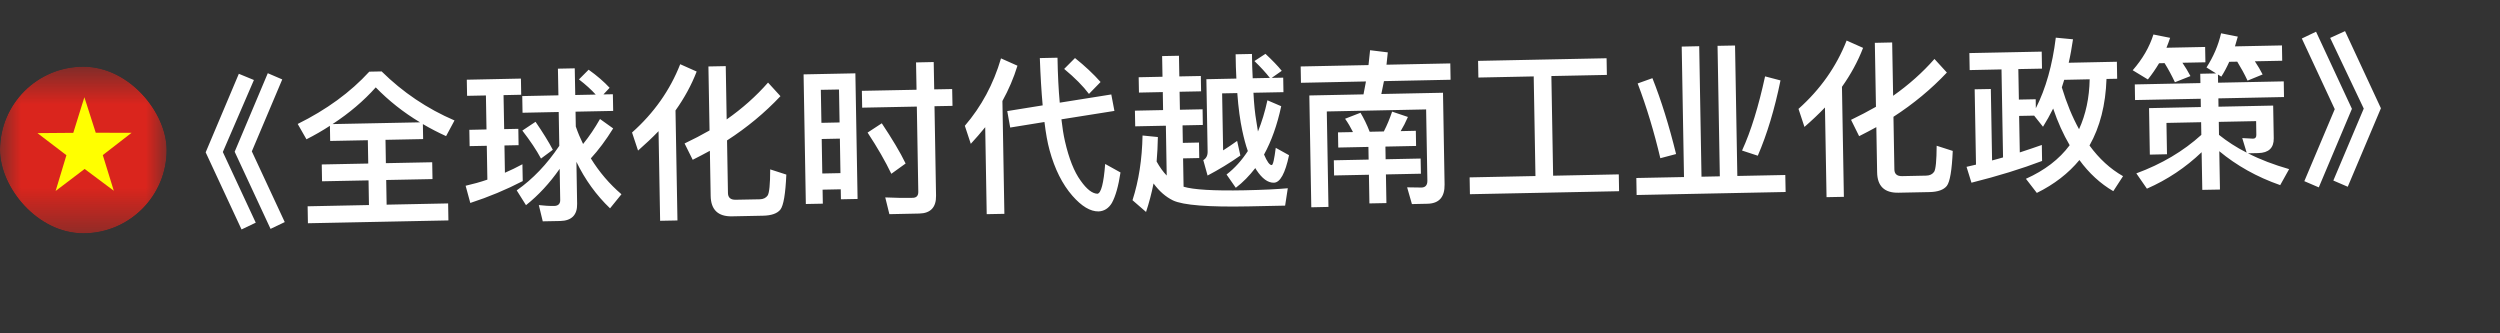 <svg width="60" height="8" viewBox="0 0 60 8" fill="none" xmlns="http://www.w3.org/2000/svg">
<rect x="0" y="0" width="60" height="8" fill="#333333" stroke="none"/>
<path d="M5.732 1.771L6.094 1.92L5.348 3.648L6.138 5.344L5.797 5.507L4.936 3.656L5.732 1.771ZM6.427 1.757L6.774 1.906L6.044 3.633L6.834 5.33L6.493 5.493L5.632 3.642L6.427 1.757ZM8.863 1.72L9.159 1.714C9.668 2.216 10.251 2.608 10.908 2.891L10.706 3.267C10.513 3.179 10.327 3.083 10.149 2.978L10.155 3.338L9.252 3.356L9.261 3.916L10.373 3.894L10.38 4.298L9.269 4.32L9.279 4.912L10.755 4.882L10.762 5.29L7.39 5.358L7.383 4.951L8.855 4.921L8.845 4.329L7.729 4.351L7.722 3.947L8.838 3.925L8.828 3.365L7.924 3.383L7.918 3.019C7.74 3.135 7.553 3.243 7.355 3.343L7.145 2.975C7.835 2.633 8.408 2.217 8.863 1.72ZM7.981 2.978L10.081 2.936C9.68 2.696 9.327 2.415 9.018 2.097C8.731 2.419 8.384 2.714 7.981 2.978ZM12.534 2.306L13.402 2.288L13.39 1.648L13.794 1.64L13.806 2.28L14.297 2.27C14.191 2.152 14.057 2.031 13.895 1.906L14.127 1.673C14.33 1.817 14.496 1.962 14.631 2.107L14.482 2.266L14.709 2.262L14.716 2.662L13.813 2.68L13.819 3.036C13.869 3.183 13.928 3.322 13.994 3.456C14.143 3.273 14.275 3.075 14.4 2.856L14.716 3.082C14.541 3.365 14.361 3.605 14.18 3.801C14.382 4.129 14.627 4.416 14.915 4.662L14.641 5C14.312 4.686 14.041 4.312 13.834 3.884L13.851 4.895C13.856 5.159 13.718 5.298 13.446 5.304L13.026 5.312L12.932 4.922C13.06 4.936 13.184 4.945 13.3 4.943C13.396 4.941 13.447 4.892 13.445 4.8L13.432 4.052C13.194 4.393 12.924 4.686 12.624 4.924L12.401 4.569C12.789 4.297 13.127 3.942 13.423 3.5L13.409 2.688L12.541 2.706L12.534 2.306ZM12.853 2.923C13.029 3.18 13.169 3.405 13.268 3.595L12.984 3.805C12.873 3.599 12.725 3.378 12.536 3.134L12.853 2.923ZM11.264 3.116L11.676 3.107L11.662 2.291L11.21 2.3L11.203 1.913L12.502 1.886L12.509 2.274L12.085 2.283L12.1 3.099L12.44 3.092L12.446 3.484L12.107 3.491L12.118 4.146C12.261 4.084 12.4 4.017 12.538 3.942L12.546 4.346C12.153 4.55 11.732 4.726 11.287 4.871L11.175 4.458C11.351 4.418 11.526 4.37 11.697 4.311L11.683 3.499L11.271 3.507L11.264 3.116ZM16.325 1.541L16.72 1.717C16.594 2.043 16.423 2.355 16.212 2.651L16.259 5.291L15.843 5.299L15.805 3.148C15.652 3.307 15.486 3.462 15.313 3.614L15.169 3.18C15.693 2.714 16.08 2.166 16.325 1.541ZM18.313 5.177L17.569 5.192C17.233 5.199 17.062 5.034 17.056 4.703L17.037 3.619C16.903 3.693 16.764 3.764 16.625 3.835L16.43 3.443C16.641 3.343 16.839 3.239 17.029 3.131L17.002 1.595L17.418 1.587L17.44 2.866C17.816 2.603 18.147 2.308 18.433 1.982L18.731 2.308C18.354 2.708 17.928 3.061 17.449 3.37L17.471 4.634C17.473 4.742 17.534 4.797 17.658 4.794L18.234 4.783C18.322 4.781 18.385 4.748 18.424 4.691C18.463 4.63 18.484 4.422 18.485 4.065L18.872 4.19C18.852 4.65 18.805 4.931 18.73 5.029C18.656 5.122 18.517 5.173 18.313 5.177ZM20.529 1.76L20.582 4.775L20.182 4.783L20.178 4.543L19.742 4.552L19.748 4.888L19.34 4.896L19.286 1.785L20.529 1.76ZM19.735 4.164L20.171 4.155L20.157 3.327L19.721 3.336L19.735 4.164ZM19.714 2.948L20.15 2.939L20.136 2.148L19.7 2.156L19.714 2.948ZM21.163 2.959C21.409 3.33 21.603 3.65 21.735 3.924L21.392 4.171C21.251 3.877 21.061 3.545 20.822 3.182L21.163 2.959ZM22.061 5.125L21.345 5.14L21.246 4.738C21.478 4.749 21.698 4.752 21.906 4.748C21.994 4.746 22.041 4.698 22.039 4.602L22.004 2.558L20.692 2.584L20.685 2.18L21.997 2.154L21.985 1.498L22.409 1.489L22.421 2.145L22.852 2.137L22.86 2.541L22.428 2.549L22.465 4.697C22.47 4.977 22.332 5.12 22.061 5.125ZM26.671 2.267L26.746 2.662L25.474 2.864C25.497 3.063 25.524 3.239 25.559 3.39C25.654 3.804 25.779 4.122 25.935 4.335C26.079 4.54 26.213 4.645 26.337 4.65C26.425 4.641 26.488 4.403 26.524 3.935L26.892 4.139C26.842 4.468 26.774 4.71 26.685 4.871C26.607 5.001 26.5 5.067 26.368 5.074C26.168 5.078 25.958 4.95 25.738 4.699C25.497 4.423 25.314 4.059 25.19 3.606C25.139 3.422 25.099 3.195 25.067 2.928L24.245 3.061L24.174 2.666L25.024 2.529C24.994 2.197 24.971 1.818 24.956 1.394L25.38 1.385C25.387 1.793 25.405 2.153 25.434 2.464L26.671 2.267ZM23.645 3.053C23.535 3.187 23.421 3.321 23.299 3.452L23.156 3.019C23.552 2.558 23.843 2.02 24.024 1.401L24.419 1.577C24.328 1.875 24.205 2.157 24.058 2.424L24.105 5.132L23.681 5.14L23.645 3.053ZM25.8 1.393C26.039 1.584 26.243 1.776 26.414 1.968L26.135 2.254C25.996 2.069 25.8 1.869 25.54 1.654L25.8 1.393ZM30.573 4.385C30.429 4.388 30.291 4.286 30.155 4.081L30.127 4.034C29.986 4.216 29.832 4.376 29.659 4.507L29.437 4.188C29.635 4.036 29.803 3.848 29.948 3.625C29.897 3.482 29.854 3.319 29.815 3.136C29.763 2.893 29.721 2.593 29.695 2.234L29.331 2.241L29.355 3.609C29.462 3.543 29.573 3.465 29.691 3.382L29.769 3.733C29.512 3.914 29.251 4.071 28.982 4.213L28.879 3.843C28.95 3.801 28.985 3.733 28.983 3.637L28.953 1.901L29.673 1.886C29.662 1.703 29.658 1.507 29.655 1.303L30.047 1.295C30.05 1.507 30.054 1.703 30.065 1.878L30.477 1.87C30.379 1.744 30.256 1.61 30.106 1.465L30.371 1.292C30.538 1.449 30.668 1.582 30.762 1.7L30.521 1.869L30.797 1.864L30.803 2.212L30.083 2.226C30.096 2.498 30.12 2.725 30.151 2.905L30.191 3.156C30.283 2.93 30.359 2.681 30.418 2.407L30.749 2.549C30.653 2.999 30.515 3.386 30.337 3.709C30.408 3.876 30.469 3.963 30.521 3.962C30.553 3.961 30.583 3.82 30.618 3.548L30.937 3.725C30.845 4.159 30.725 4.382 30.573 4.385ZM27.328 1.854L27.9 1.842L27.891 1.346L28.295 1.338L28.304 1.834L28.82 1.824L28.826 2.192L28.31 2.202L28.318 2.634L28.862 2.623L28.868 2.999L28.381 3.009L28.388 3.429L28.776 3.421L28.782 3.793L28.394 3.801L28.406 4.481C28.639 4.552 29.124 4.582 29.868 4.567C30.332 4.558 30.675 4.539 30.907 4.518L30.843 4.935L29.975 4.953C29.003 4.973 28.394 4.925 28.152 4.81C27.978 4.725 27.824 4.592 27.685 4.403C27.637 4.644 27.577 4.869 27.505 5.087L27.18 4.805C27.331 4.338 27.41 3.821 27.421 3.252L27.789 3.289C27.785 3.493 27.776 3.689 27.759 3.877C27.834 4.012 27.916 4.126 28.001 4.213L27.981 3.017L27.245 3.032L27.238 2.656L27.914 2.642L27.907 2.21L27.335 2.222L27.328 1.854ZM31.216 1.595L32.844 1.562C32.858 1.442 32.868 1.321 32.882 1.205L33.307 1.257L33.276 1.553L34.807 1.522L34.814 1.914L33.215 1.947C33.193 2.051 33.174 2.155 33.152 2.256L34.632 2.226L34.67 4.426C34.675 4.73 34.538 4.884 34.258 4.89L33.886 4.898L33.771 4.496L34.115 4.501C34.211 4.499 34.258 4.442 34.257 4.338L34.227 2.626L31.843 2.675L31.883 4.966L31.471 4.975L31.424 2.291L32.724 2.265C32.746 2.16 32.764 2.056 32.783 1.955L31.223 1.987L31.216 1.595ZM32.652 2.706C32.73 2.837 32.805 2.987 32.872 3.162L33.212 3.155C33.289 3.005 33.354 2.848 33.411 2.679L33.79 2.807C33.736 2.932 33.678 3.045 33.616 3.147L33.98 3.139L33.986 3.503L33.25 3.518L33.255 3.822L34.095 3.805L34.102 4.169L33.262 4.186L33.274 4.874L32.866 4.882L32.854 4.194L32.018 4.211L32.012 3.847L32.847 3.83L32.842 3.526L32.118 3.541L32.112 3.177L32.472 3.17C32.414 3.055 32.352 2.948 32.282 2.85L32.652 2.706ZM36.809 1.834L35.481 1.861L35.474 1.461L38.558 1.398L38.565 1.798L37.233 1.825L37.275 4.217L38.851 4.185L38.858 4.589L35.278 4.661L35.271 4.257L36.851 4.225L36.809 1.834ZM40.361 1.118L40.781 1.109L40.836 4.241L41.276 4.232L41.221 1.1L41.641 1.092L41.696 4.223L42.847 4.2L42.855 4.608L39.279 4.68L39.272 4.272L40.416 4.249L40.361 1.118ZM42.362 1.833L42.732 1.93C42.592 2.617 42.41 3.221 42.187 3.737L41.809 3.613C42.025 3.144 42.206 2.549 42.362 1.833ZM39.658 1.876C39.868 2.404 40.058 3.012 40.226 3.697L39.848 3.797C39.701 3.175 39.523 2.579 39.304 2.003L39.658 1.876ZM44.319 0.973L44.714 1.149C44.588 1.476 44.417 1.788 44.207 2.084L44.253 4.724L43.837 4.732L43.799 2.58C43.646 2.739 43.481 2.895 43.307 3.046L43.164 2.613C43.688 2.146 44.074 1.598 44.319 0.973ZM46.307 4.61L45.563 4.625C45.227 4.632 45.056 4.467 45.051 4.135L45.032 3.051C44.897 3.126 44.758 3.197 44.619 3.268L44.425 2.876C44.635 2.775 44.833 2.671 45.023 2.563L44.996 1.028L45.412 1.019L45.435 2.299C45.81 2.035 46.141 1.741 46.427 1.415L46.725 1.741C46.348 2.141 45.922 2.493 45.443 2.803L45.465 4.067C45.467 4.175 45.528 4.23 45.652 4.227L46.228 4.215C46.316 4.214 46.38 4.18 46.419 4.123C46.458 4.063 46.478 3.854 46.48 3.498L46.866 3.622C46.846 4.083 46.799 4.364 46.724 4.461C46.65 4.555 46.511 4.606 46.307 4.61ZM47.265 1.274L49.001 1.239L49.008 1.647L48.44 1.658L48.453 2.39L48.857 2.382L48.86 2.598C49.1 2.125 49.258 1.561 49.339 0.904L49.752 0.943C49.723 1.14 49.69 1.329 49.649 1.506L50.805 1.482L50.812 1.89L50.556 1.895C50.535 2.516 50.4 3.047 50.148 3.492C50.378 3.807 50.646 4.054 50.953 4.228L50.719 4.588C50.408 4.407 50.136 4.156 49.906 3.841C49.64 4.162 49.3 4.425 48.884 4.63L48.622 4.291C49.07 4.09 49.422 3.823 49.672 3.485C49.519 3.224 49.386 2.931 49.276 2.605C49.199 2.759 49.118 2.905 49.032 3.042L48.819 2.775L48.459 2.782L48.475 3.658C48.658 3.598 48.837 3.538 49.004 3.479L49.01 3.863C48.522 4.049 47.957 4.224 47.315 4.385L47.197 4.004L47.424 3.951L47.392 2.143L47.78 2.136L47.81 3.851C47.902 3.825 47.989 3.804 48.073 3.778L48.036 1.666L47.272 1.682L47.265 1.274ZM49.897 3.101C50.059 2.745 50.144 2.348 50.152 1.903L49.541 1.916C49.522 1.98 49.503 2.041 49.484 2.097C49.598 2.475 49.736 2.808 49.897 3.101ZM51.235 2.026L52.81 1.994L52.806 1.77L53.186 1.762L52.956 1.619C53.123 1.359 53.239 1.089 53.306 0.799L53.707 0.879C53.684 0.96 53.662 1.04 53.639 1.113L54.767 1.09L54.773 1.458L54.117 1.471C54.191 1.582 54.253 1.688 54.303 1.787L53.941 1.935C53.867 1.776 53.784 1.626 53.694 1.48L53.502 1.483C53.444 1.613 53.382 1.73 53.312 1.839L53.231 1.789L53.234 1.985L54.81 1.953L54.816 2.329L53.241 2.361L53.244 2.561L54.556 2.534L54.57 3.318C54.574 3.55 54.448 3.669 54.196 3.674L53.952 3.679C54.243 3.829 54.573 3.954 54.939 4.059L54.725 4.443C54.162 4.247 53.677 3.972 53.263 3.629L53.279 4.549L52.855 4.557L52.839 3.653C52.454 4.021 52.015 4.314 51.526 4.528L51.272 4.161C51.88 3.937 52.399 3.63 52.832 3.237L52.827 2.933L51.995 2.95L52.008 3.702L51.596 3.711L51.577 2.595L52.82 2.569L52.817 2.37L51.241 2.401L51.235 2.026ZM53.256 3.237C53.451 3.393 53.669 3.536 53.92 3.663L53.814 3.314L54.074 3.328C54.126 3.327 54.153 3.295 54.152 3.239L54.147 2.907L53.251 2.925L53.256 3.237ZM51.818 1.518C51.736 1.655 51.647 1.785 51.549 1.907L51.185 1.686C51.42 1.418 51.587 1.13 51.682 0.828L52.083 0.908C52.057 0.989 52.026 1.069 51.995 1.146L52.923 1.127L52.93 1.495L52.378 1.506C52.452 1.617 52.518 1.723 52.571 1.826L52.198 1.974C52.123 1.815 52.041 1.661 51.95 1.515L51.818 1.518ZM55.585 0.761L56.446 2.612L55.651 4.497L55.304 4.348L56.034 2.62L55.244 0.924L55.585 0.761ZM56.281 0.747L57.142 2.598L56.346 4.482L56 4.333L56.73 2.606L55.924 0.91L56.281 0.747Z" fill="white"/>
<g clip-path="url(#clip0_253_4322)">
<mask id="mask0_253_4322" style="mask-type:luminance" maskUnits="userSpaceOnUse" x="0" y="1" width="4" height="5">
<path d="M0 1.6H4V5.6H0V1.6Z" fill="white"/>
</mask>
<g mask="url(#mask0_253_4322)">
<path fill-rule="evenodd" clip-rule="evenodd" d="M-1 1.6H5V5.6H-1V1.6Z" fill="#DA251D"/>
<path fill-rule="evenodd" clip-rule="evenodd" d="M2.731 4.578L2.031 4.055L1.335 4.583L1.594 3.725L0.899 3.195L1.759 3.188L2.025 2.333L2.298 3.186L3.158 3.187L2.467 3.722L2.731 4.578Z" fill="#FFFF00"/>
</g>
</g>
<defs>
<clipPath id="clip0_253_4322">
<rect y="1.6" width="4" height="4" rx="2" fill="white"/>
</clipPath>
</defs>
</svg>
